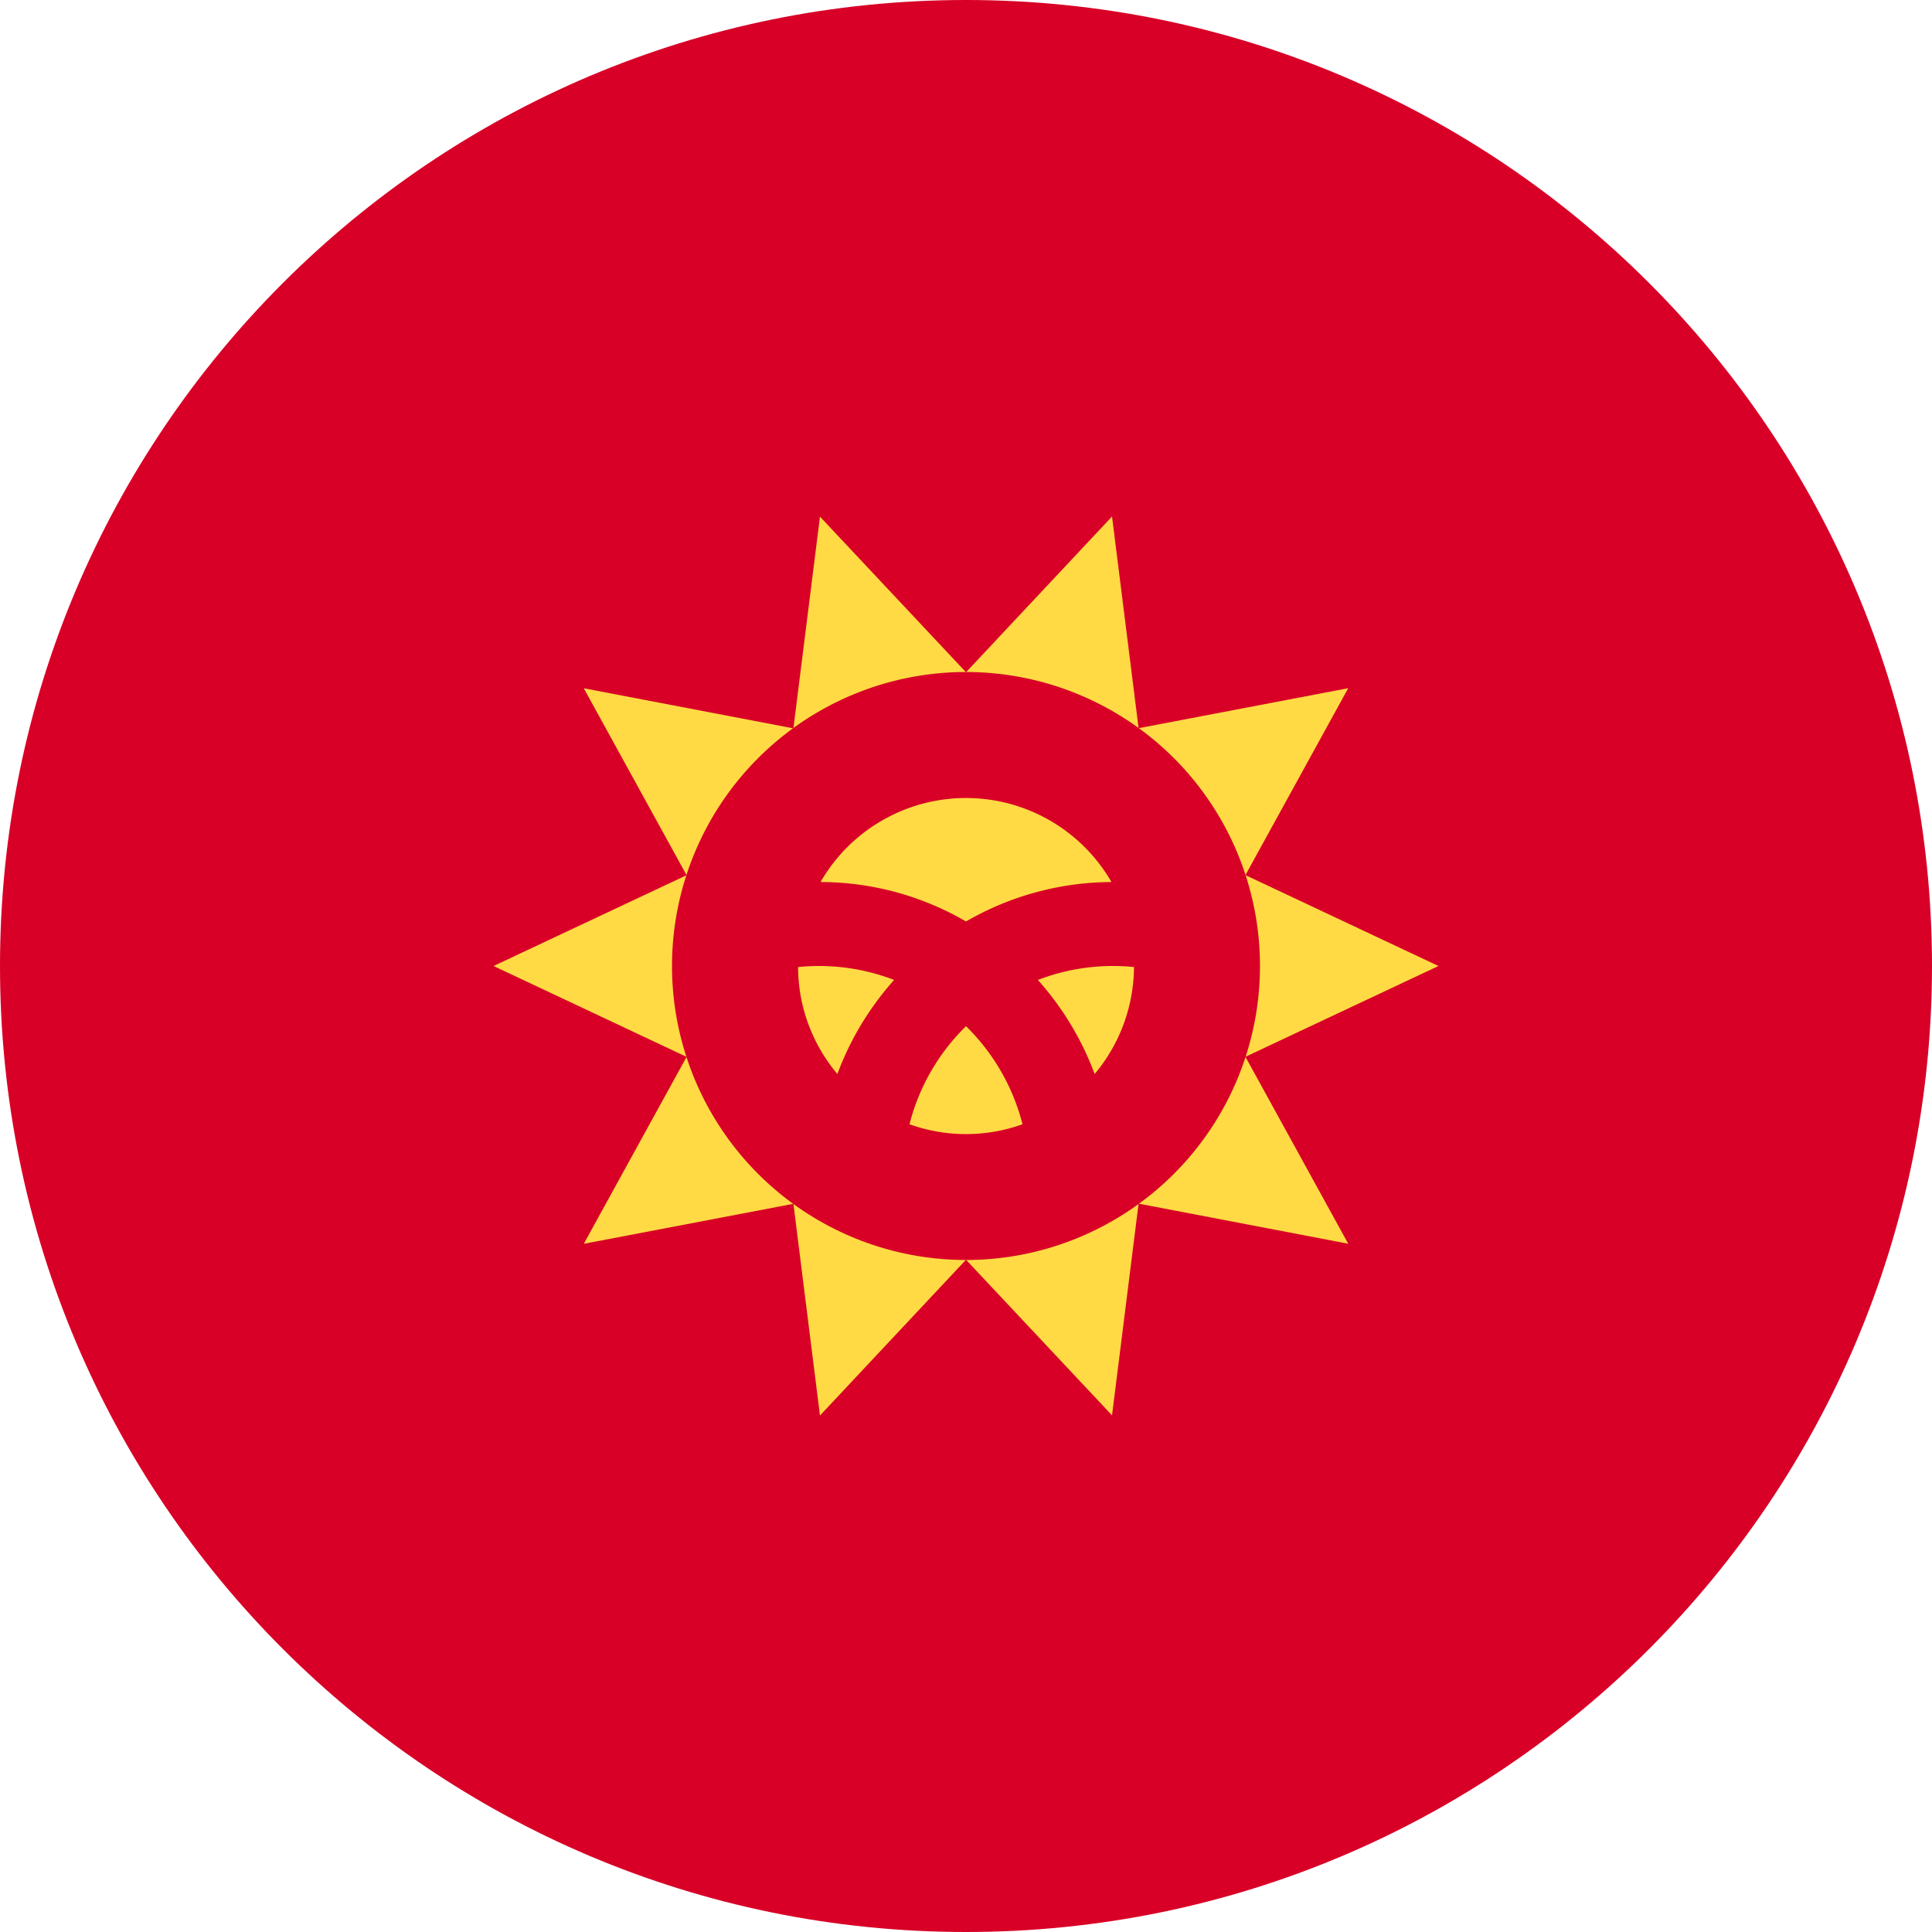 <svg xmlns="http://www.w3.org/2000/svg" fill="none" viewBox="0 0 24 24"><path fill="#d80027" d="M12 24c6.627 0 12-5.373 12-12S18.627 0 12 0 0 5.373 0 12s5.373 12 12 12"/><path fill="#ffda44" d="m17.869 12-2.398 1.128 1.277 2.322-2.604-.498-.33 2.63L12 15.649l-1.814 1.935-.33-2.63-2.604.497 1.277-2.322L6.131 12l2.398-1.128L7.252 8.55l2.604.498.33-2.63L12 8.351l1.814-1.935.33 2.63 2.604-.497-1.277 2.322z"/><path fill="#d80027" d="M12 15.652a3.652 3.652 0 1 0 0-7.304 3.652 3.652 0 0 0 0 7.304"/><path fill="#ffda44" d="M10.174 12q-.132 0-.26.013c.002.506.186.969.488 1.329.161-.434.402-.83.705-1.169a2.6 2.6 0 0 0-.933-.173m1.124 1.966a2.08 2.08 0 0 0 1.404 0A2.6 2.6 0 0 0 12 12.748a2.6 2.6 0 0 0-.702 1.218m2.509-3.009a2.086 2.086 0 0 0-3.614 0 3.6 3.6 0 0 1 1.807.49 3.63 3.63 0 0 1 1.807-.49m-.914 1.216c.303.339.544.735.705 1.169.302-.36.485-.823.489-1.329a2.6 2.6 0 0 0-1.194.16"/></svg>